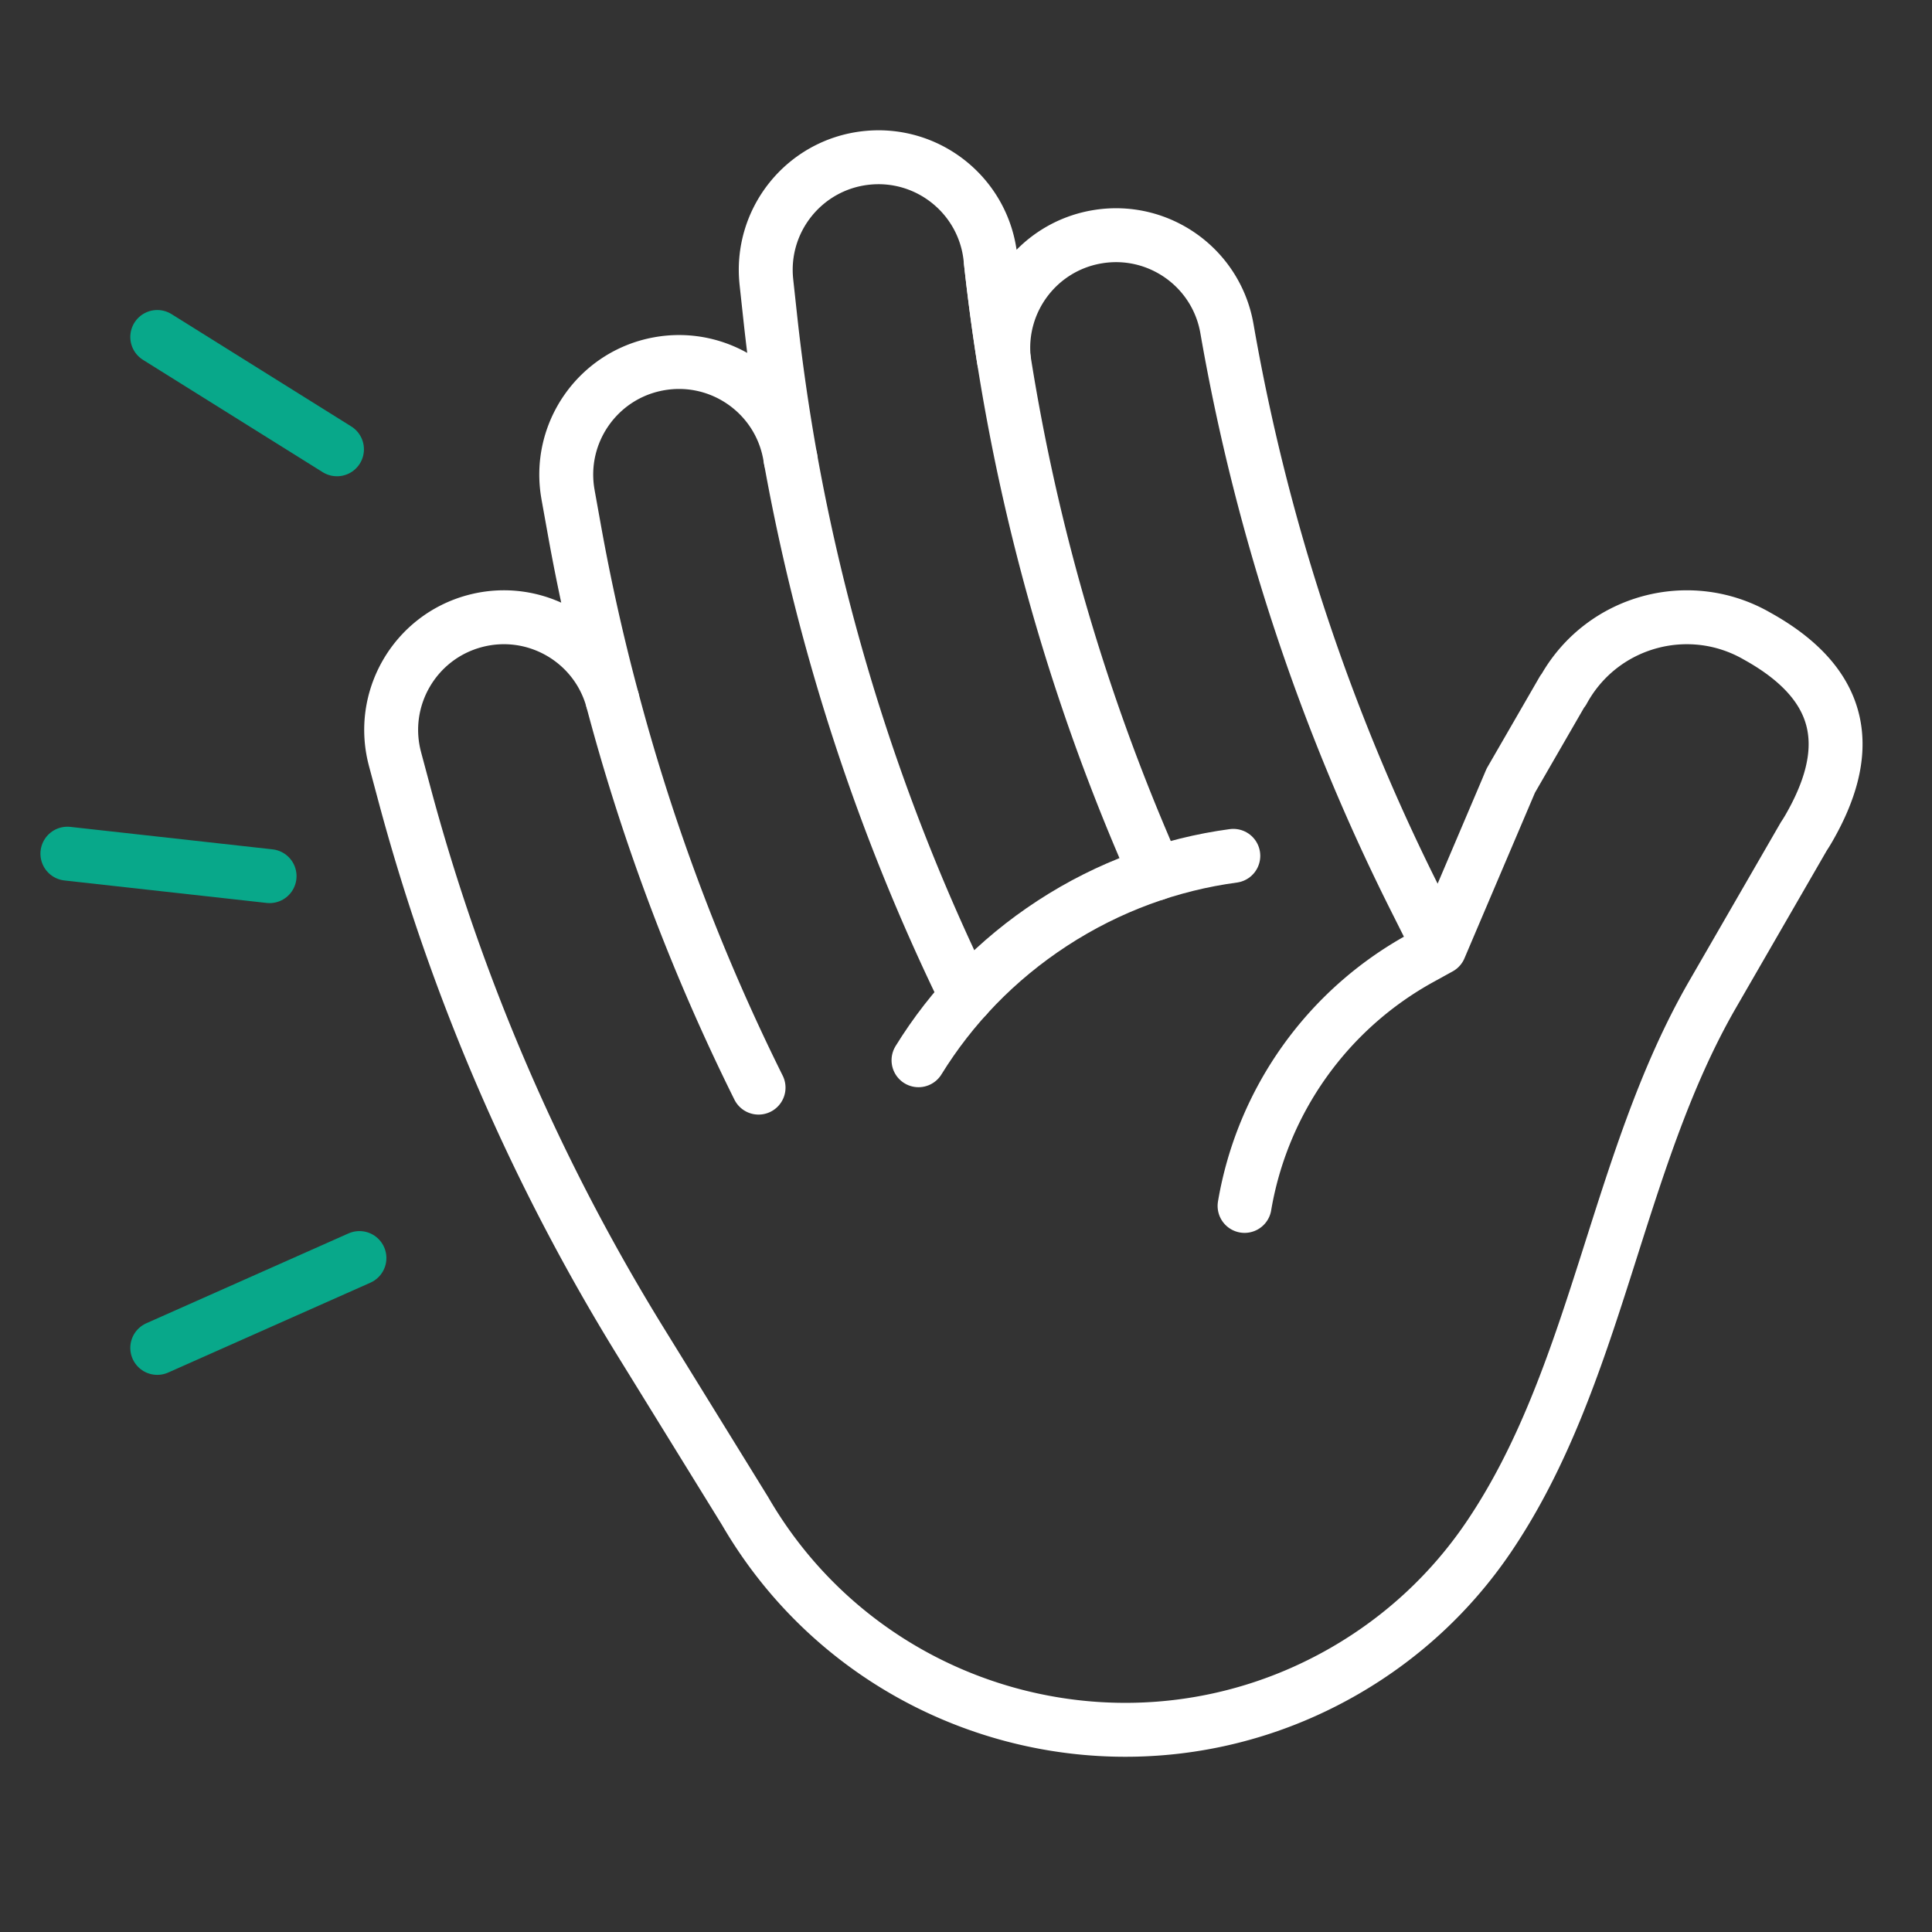 <svg xmlns="http://www.w3.org/2000/svg" width="430" height="430" fill="none" viewBox="0 0 430 430"><rect x="0" y="0" width="430" height="430" fill="#333333" stroke="none"/><g stroke-linecap="round" stroke-linejoin="round" stroke-width="12"><path stroke="#fff" d="m136.361 155.97.224.833q.422 1.577.855 3.149a457.7 457.7 0 0 0 31.389 82.117m51.697-183.847a457.6 457.6 0 0 0 33.353 128.53l3.257 7.714"/><path stroke="#fff" d="M204.429 235.977c7.331-11.879 17.333-22.368 29.802-30.495 12.569-8.192 26.322-13.123 40.264-15.001"/><path stroke="#fff" d="M175.936 102.054a457.6 457.6 0 0 0 39.167 119.72"/><path stroke="#fff" d="m320.416 210.945-5.492-10.944a457.6 457.6 0 0 1-41.709-126.066l-.149-.85c-2.397-13.639-15.396-22.753-29.035-20.356-13.076 2.297-21.992 14.34-20.595 27.35a458 458 0 0 1-2.91-21.856l-.093-.858c-1.497-13.766-13.871-23.713-27.638-22.216s-23.713 13.87-22.216 27.637v.005h-.003l.877 8.063a457 457 0 0 0 4.525 31.436l-.195-1.086c-2.454-13.628-15.491-22.687-29.12-20.234-13.629 2.454-22.688 15.491-20.234 29.12v.004h-.003l1.437 7.982a457 457 0 0 0 8.386 37.49c-3.751-13.131-17.357-20.873-30.597-17.325-13.376 3.584-21.314 17.333-17.73 30.709v.004l-.002.001 2.099 7.834a457.6 457.6 0 0 0 52.62 121.943l23.128 37.469.002-.001c27.028 46.685 86.772 62.664 133.503 35.684 13.166-7.601 23.895-17.803 31.914-29.581 24.436-35.893 28.289-83.412 50-121.016l20.29-35.144q.566-.847 1.083-1.743c9.41-16.298 9.214-31.342-11.472-42.814-14.991-8.655-34.16-3.519-42.814 11.472a27 27 0 0 0-.373.664l-.065-.038-11.582 20.059zm0 0-4.292 2.365a77.72 77.72 0 0 0-39.123 55.087"/><path stroke="#08a88a" d="M75 100 35 75m45 205-45 20m25-105-45-5"/></g></svg>